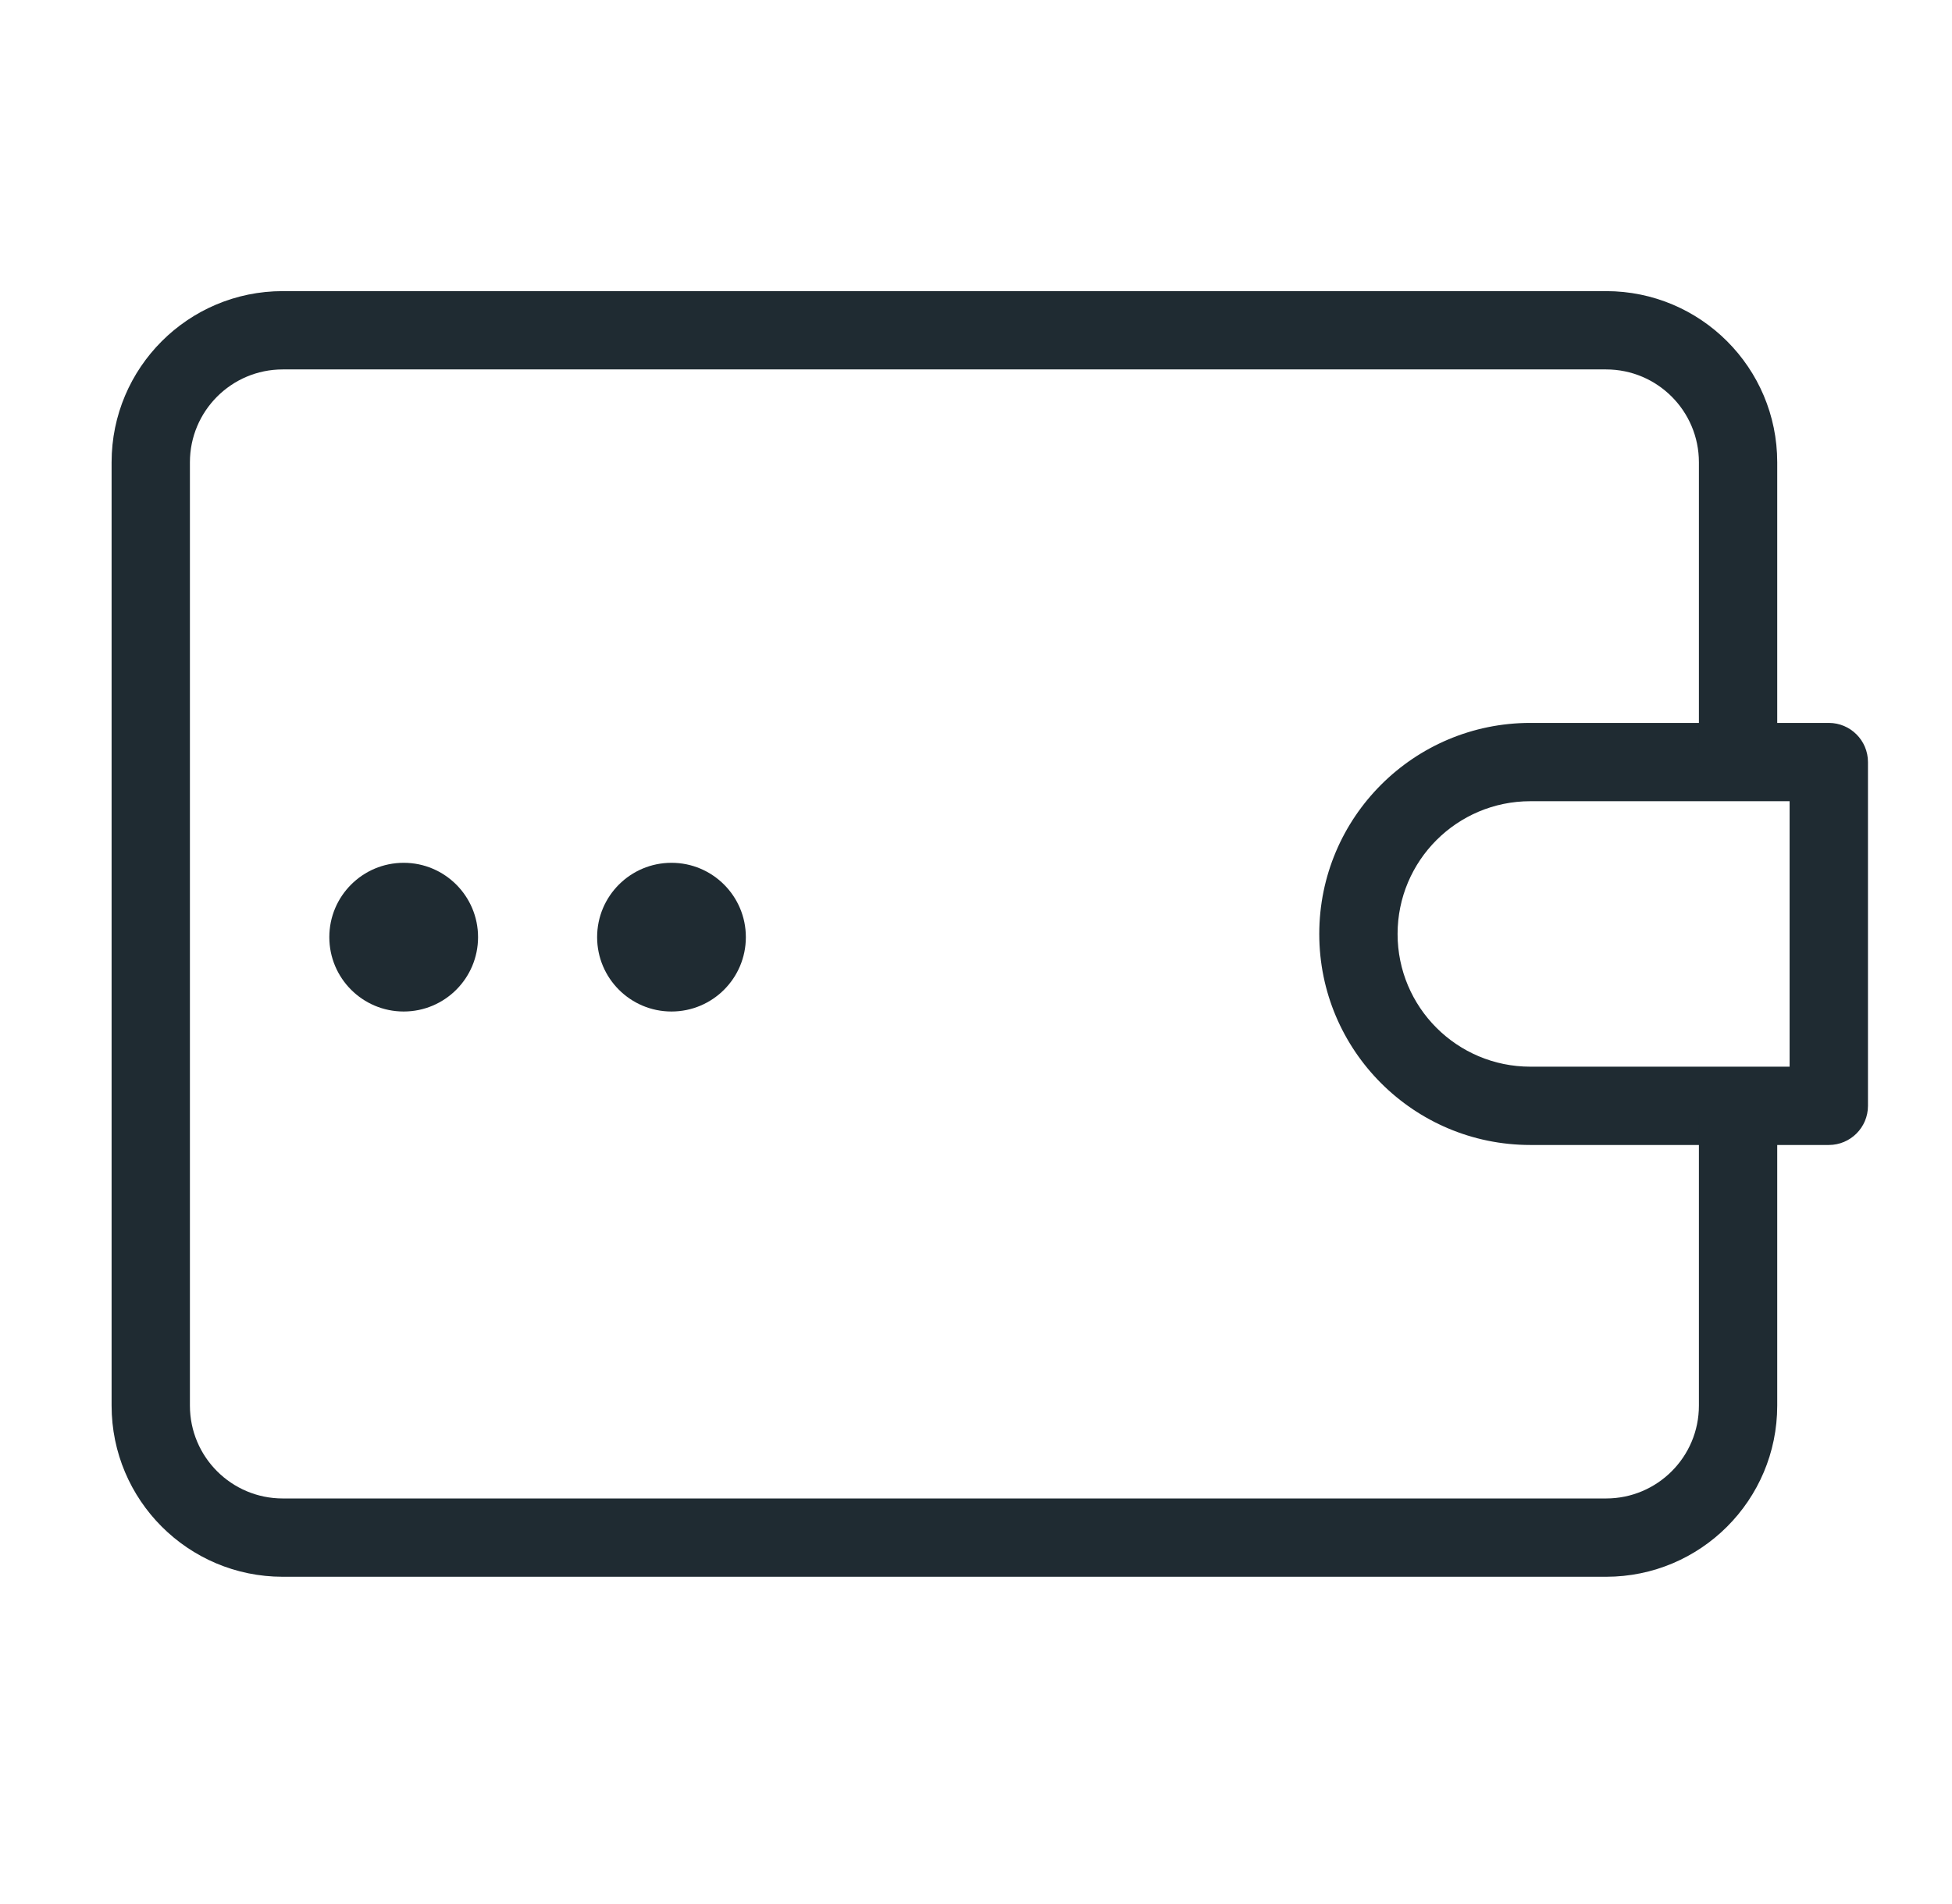 <svg width="41" height="40" viewBox="0 0 41 40" fill="none" xmlns="http://www.w3.org/2000/svg">
<path fill-rule="evenodd" clip-rule="evenodd" d="M27.71 19.621C27.71 22.069 29.695 24.054 32.144 24.054H38.412C38.866 24.054 39.235 23.686 39.235 23.232V16.01C39.235 15.555 38.866 15.187 38.412 15.187H32.144C29.695 15.187 27.71 17.172 27.71 19.621ZM32.144 22.409C30.604 22.409 29.355 21.161 29.355 19.621C29.355 18.081 30.604 16.832 32.144 16.832H37.589V22.409H32.144Z" fill="#1F2B32"/>
<path fill-rule="evenodd" clip-rule="evenodd" d="M2.344 29.529C2.344 31.515 3.954 33.125 5.939 33.125H33.734C35.72 33.125 37.329 31.515 37.329 29.529V23.421C37.329 22.966 36.961 22.598 36.507 22.598C36.052 22.598 35.684 22.966 35.684 23.421V29.529C35.684 30.607 34.811 31.48 33.734 31.48H5.939C4.862 31.48 3.989 30.607 3.989 29.529V9.712C3.989 8.635 4.862 7.761 5.939 7.761H33.734C34.811 7.761 35.684 8.635 35.684 9.712V15.88C35.684 16.335 36.052 16.703 36.507 16.703C36.961 16.703 37.329 16.335 37.329 15.88V9.712C37.329 7.726 35.72 6.116 33.734 6.116H5.939C3.954 6.116 2.344 7.726 2.344 9.712V29.529Z" fill="#1F2B32"/>
<circle cx="8.479" cy="19.688" r="1.562" fill="#1F2B32"/>
<circle cx="14.104" cy="19.688" r="1.562" fill="#1F2B32"/>
</svg>
